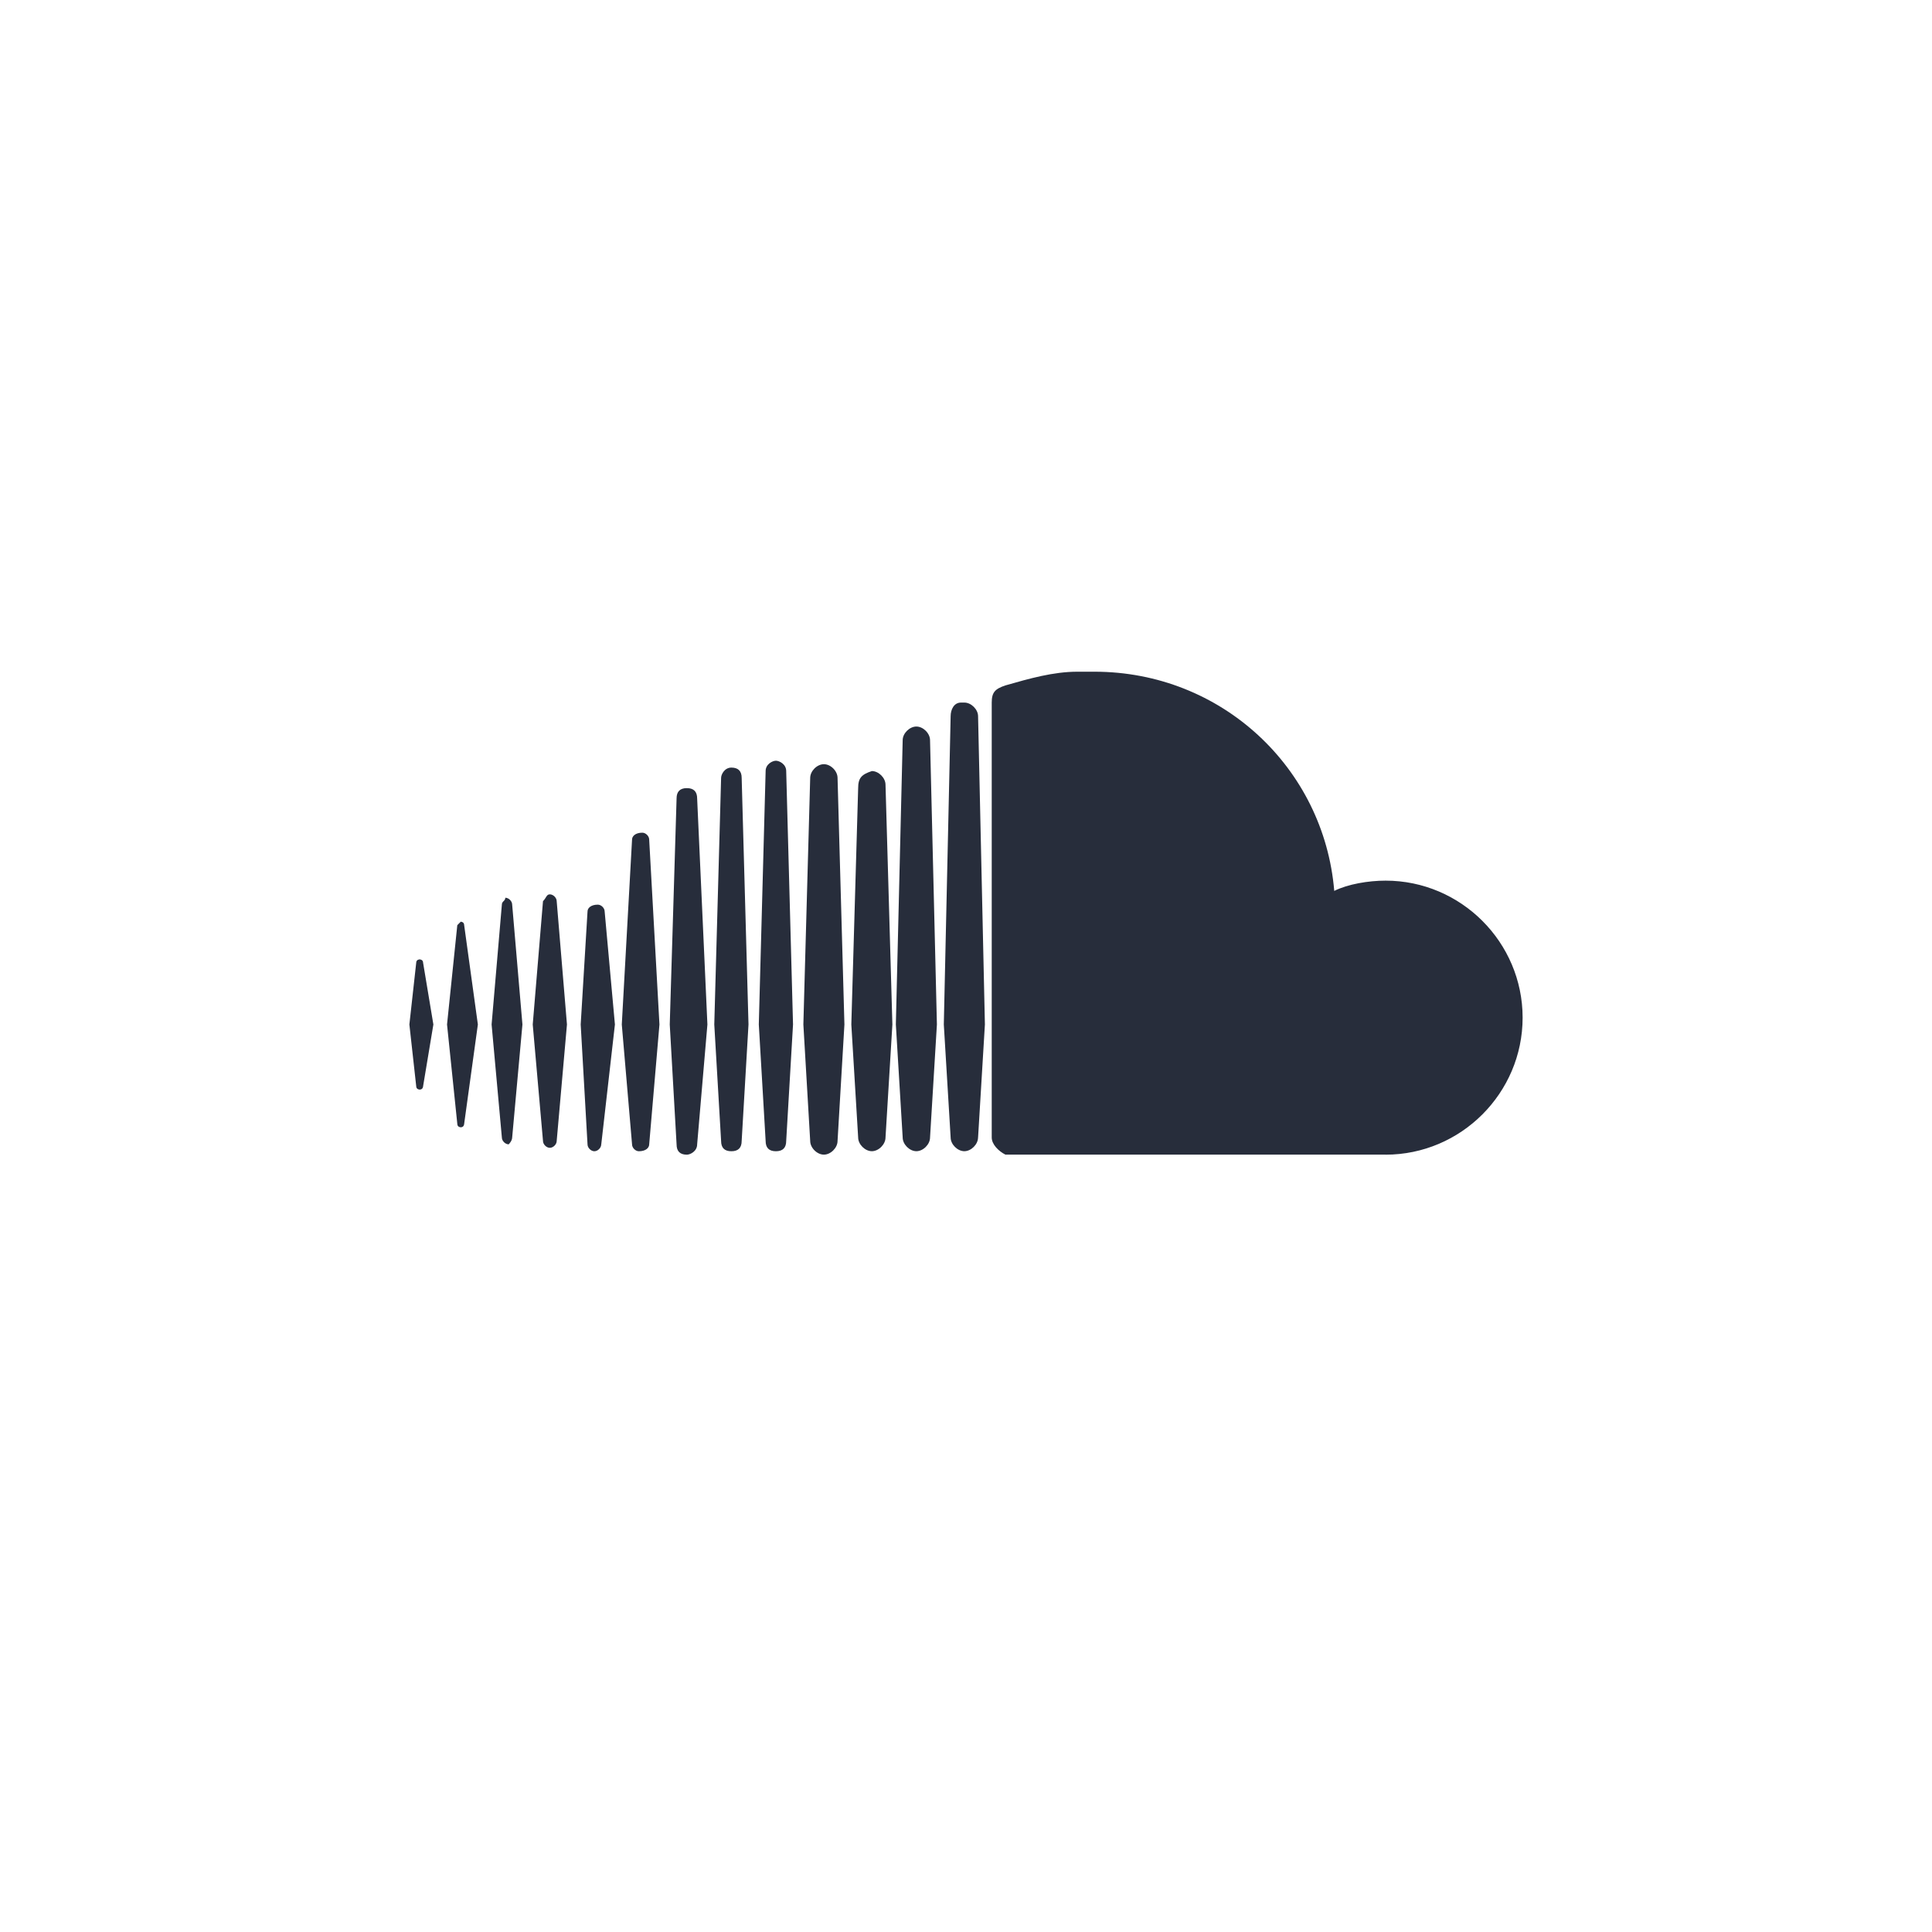 <?xml version="1.0" encoding="UTF-8"?><svg id="Layer_1" xmlns="http://www.w3.org/2000/svg" viewBox="0 0 512 512"><defs><style>.cls-1{fill:#272d3b;}</style></defs><path class="cls-1" d="M112.13,287.84s0,.91-.92,.91c0,0-.91,0-.91-.91l-1.81-16.34,1.81-16.34c0-.91,.91-.91,.91-.91,0,0,.92,0,.92,.91l2.72,16.34-2.72,16.34Zm10.88,9.98s0,.92-.91,.92c0,0-.91,0-.91-.92l-2.72-26.32,2.72-26.32,.91-.92s.91,0,.91,.92l3.63,26.32-3.63,26.32Zm12.72,3.63c0,.91-.92,1.81-.92,1.81-.91,0-1.81-.91-1.81-1.81l-2.72-29.95,2.72-31.77c0-.92,.91-.92,.91-1.82,.91,0,1.82,.91,1.82,1.82l2.72,31.77-2.72,29.95Zm11.8,.91c0,.91-.92,1.82-1.82,1.82s-1.81-.92-1.81-1.82l-2.72-30.86,2.72-32.68c.91-.91,.91-1.81,1.81-1.81s1.82,.91,1.82,1.81l2.72,32.68-2.72,30.86Zm11.8,.91c0,.92-.92,1.82-1.82,1.82s-1.81-.91-1.81-1.82l-1.81-31.77,1.81-29.95c0-.91,.91-1.81,2.72-1.81,.92,0,1.82,.91,1.82,1.81l2.72,29.95-3.62,31.77Zm12.71,0c0,.92-.91,1.82-2.73,1.82-.91,0-1.81-.91-1.81-1.82l-2.72-31.77,2.72-49.01c0-.91,.91-1.82,2.72-1.82,.92,0,1.82,.92,1.82,1.82l2.72,49.01-2.72,31.77Zm12.71,0c0,1.82-1.81,2.73-2.73,2.73-1.81,0-2.72-.91-2.72-2.73l-1.81-31.77,1.81-59.91c0-1.81,.91-2.73,2.72-2.73s2.73,.92,2.73,2.73l2.72,59.91-2.72,31.77Zm11.8-.91c0,1.82-.91,2.73-2.73,2.73s-2.72-.91-2.72-2.73l-1.81-30.86,1.81-65.35c0-.91,.91-2.73,2.72-2.73s2.73,.92,2.73,2.73l1.81,65.35-1.81,30.86Zm11.8,0c0,1.82-.91,2.73-2.73,2.73s-2.72-.91-2.72-2.73l-1.81-30.86,1.81-67.17c0-1.82,1.81-2.73,2.72-2.73s2.73,.91,2.73,2.73l1.81,67.17-1.81,30.86Zm13.61,0c0,1.82-1.81,3.63-3.62,3.63s-3.63-1.81-3.63-3.63l-1.81-30.86,1.81-65.35c0-1.81,1.81-3.63,3.63-3.63s3.62,1.82,3.62,3.63l1.82,65.35-1.82,30.86Zm12.71-.91c0,1.81-1.81,3.63-3.62,3.63s-3.63-1.82-3.63-3.63l-1.81-29.95,1.81-62.63c0-2.72,.91-3.62,3.63-4.53,1.81,0,3.62,1.81,3.62,3.62l1.82,63.54-1.82,29.95Zm11.8,0c0,1.81-1.81,3.63-3.62,3.63s-3.63-1.82-3.63-3.63l-1.81-29.95,1.81-75.34c0-1.81,1.81-3.62,3.63-3.62s3.62,1.81,3.62,3.62l1.82,75.34-1.82,29.95Zm12.72,0c0,1.81-1.82,3.63-3.63,3.63s-3.63-1.82-3.63-3.63l-1.81-29.95,1.81-81.69c0-1.81,.91-3.62,2.73-3.62h.91c1.81,0,3.63,1.81,3.63,3.62l1.81,81.69-1.81,29.95Zm108.01,4.54h-100.75c-1.82-.91-3.63-2.73-3.63-4.54v-115.27c0-2.73,.91-3.63,3.63-4.54,6.35-1.82,12.71-3.63,19.06-3.63h4.54c33.58,0,60.81,25.41,63.54,58.09,3.62-1.81,9.07-2.72,13.61-2.72,19.97,0,36.31,16.33,36.31,36.31s-16.34,36.31-36.31,36.31Z"/></svg>